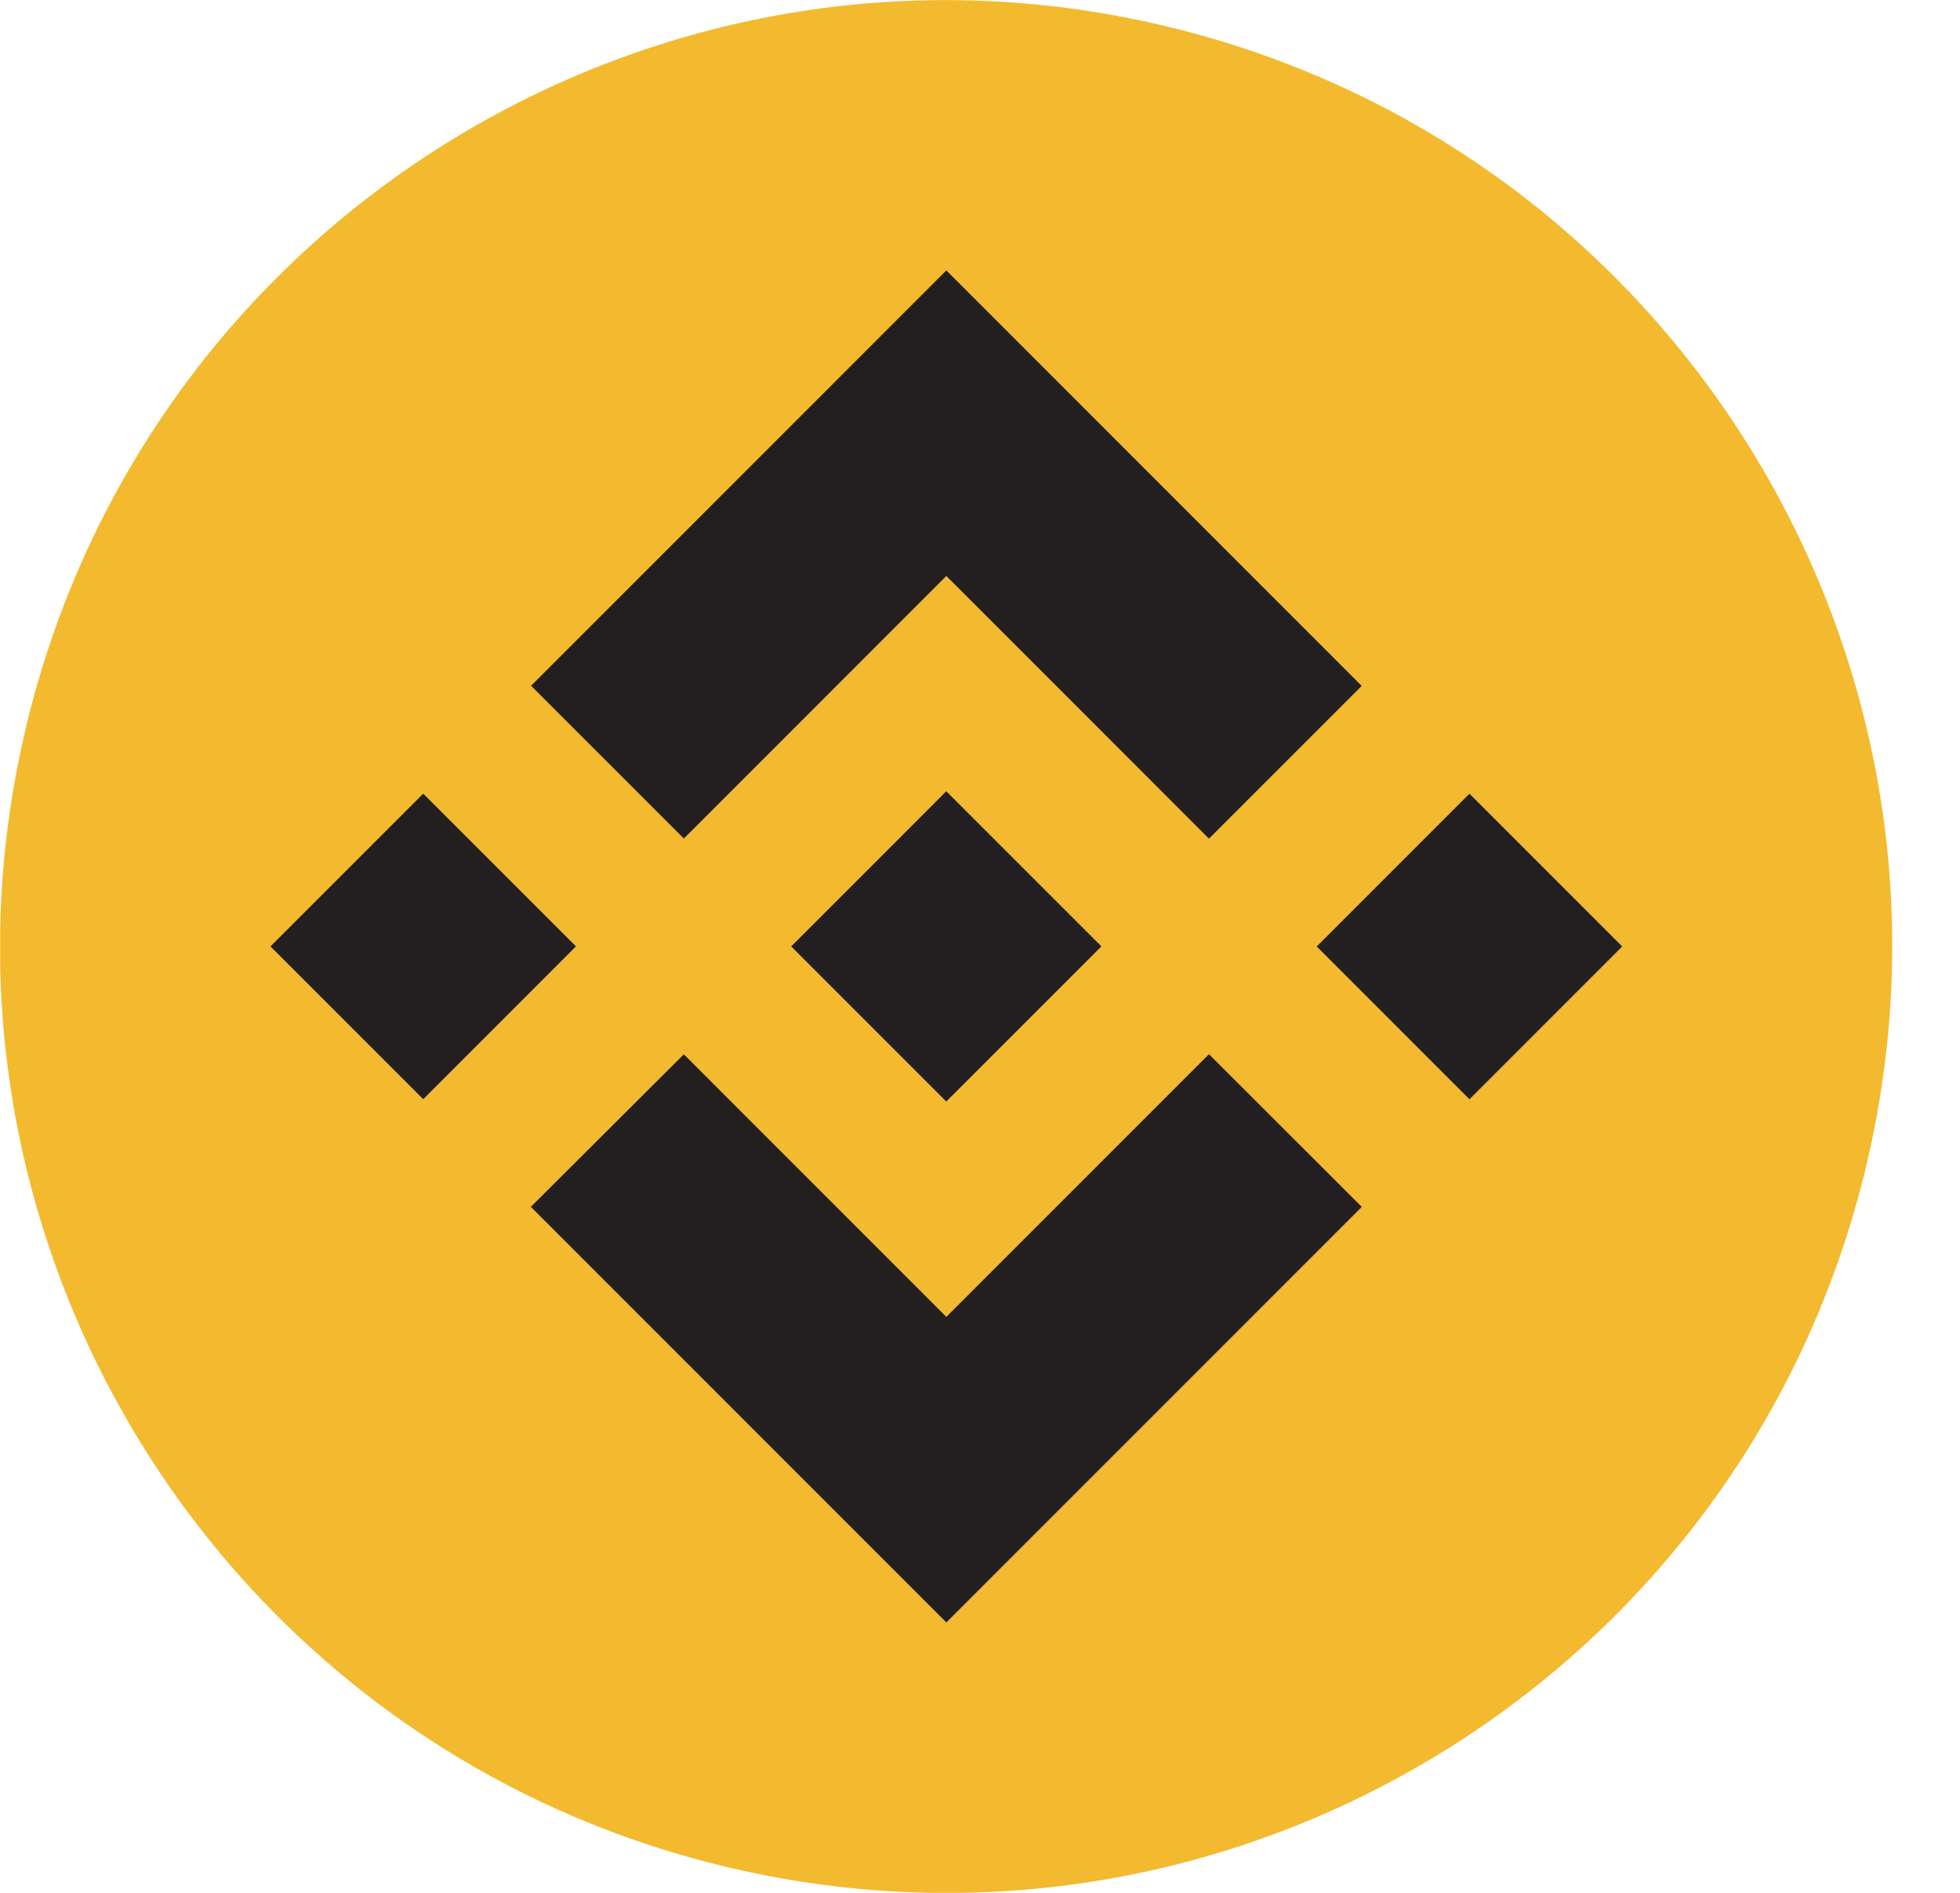 <svg width="29" height="28" viewBox="0 0 29 28" fill="none" xmlns="http://www.w3.org/2000/svg">
<g clip-path="url(#clip0_1637_3485)">
<path d="M27.578 17.388C25.708 24.889 18.112 29.453 10.611 27.583C3.113 25.713 -1.451 18.116 0.419 10.616C2.288 3.115 9.885 -1.449 17.383 0.42C24.884 2.29 29.448 9.888 27.578 17.388Z" fill="#F3BA2F"/>
<g clip-path="url(#clip1_1637_3485)">
<path d="M10.118 12.404L14.002 8.52L17.888 12.406L20.148 10.146L14.002 4L7.858 10.144L10.118 12.404ZM4.002 14L6.262 11.74L8.522 13.999L6.262 16.26L4.002 14ZM10.118 15.596L14.002 19.48L17.888 15.594L20.149 17.853L20.148 17.854L14.002 24L7.858 17.856L7.854 17.853L10.118 15.596ZM19.482 14.001L21.742 11.741L24.002 14.001L21.742 16.261L19.482 14.001Z" fill="#231F20"/>
<path d="M16.294 13.998H16.295L14.001 11.705L12.307 13.4H12.306L12.112 13.595L11.71 13.996L11.707 13.999L11.71 14.003L14.001 16.294L16.295 14.001L16.296 13.999L16.294 13.998Z" fill="#231F20"/>
</g>
</g>
<defs>
<clipPath id="clip0_1637_3485">
<rect width="28" height="28" fill="white" transform="translate(0.002)"/>
</clipPath>
<clipPath id="clip1_1637_3485">
<rect width="20" height="20" fill="white" transform="translate(4.002 4)"/>
</clipPath>
</defs>
</svg>
